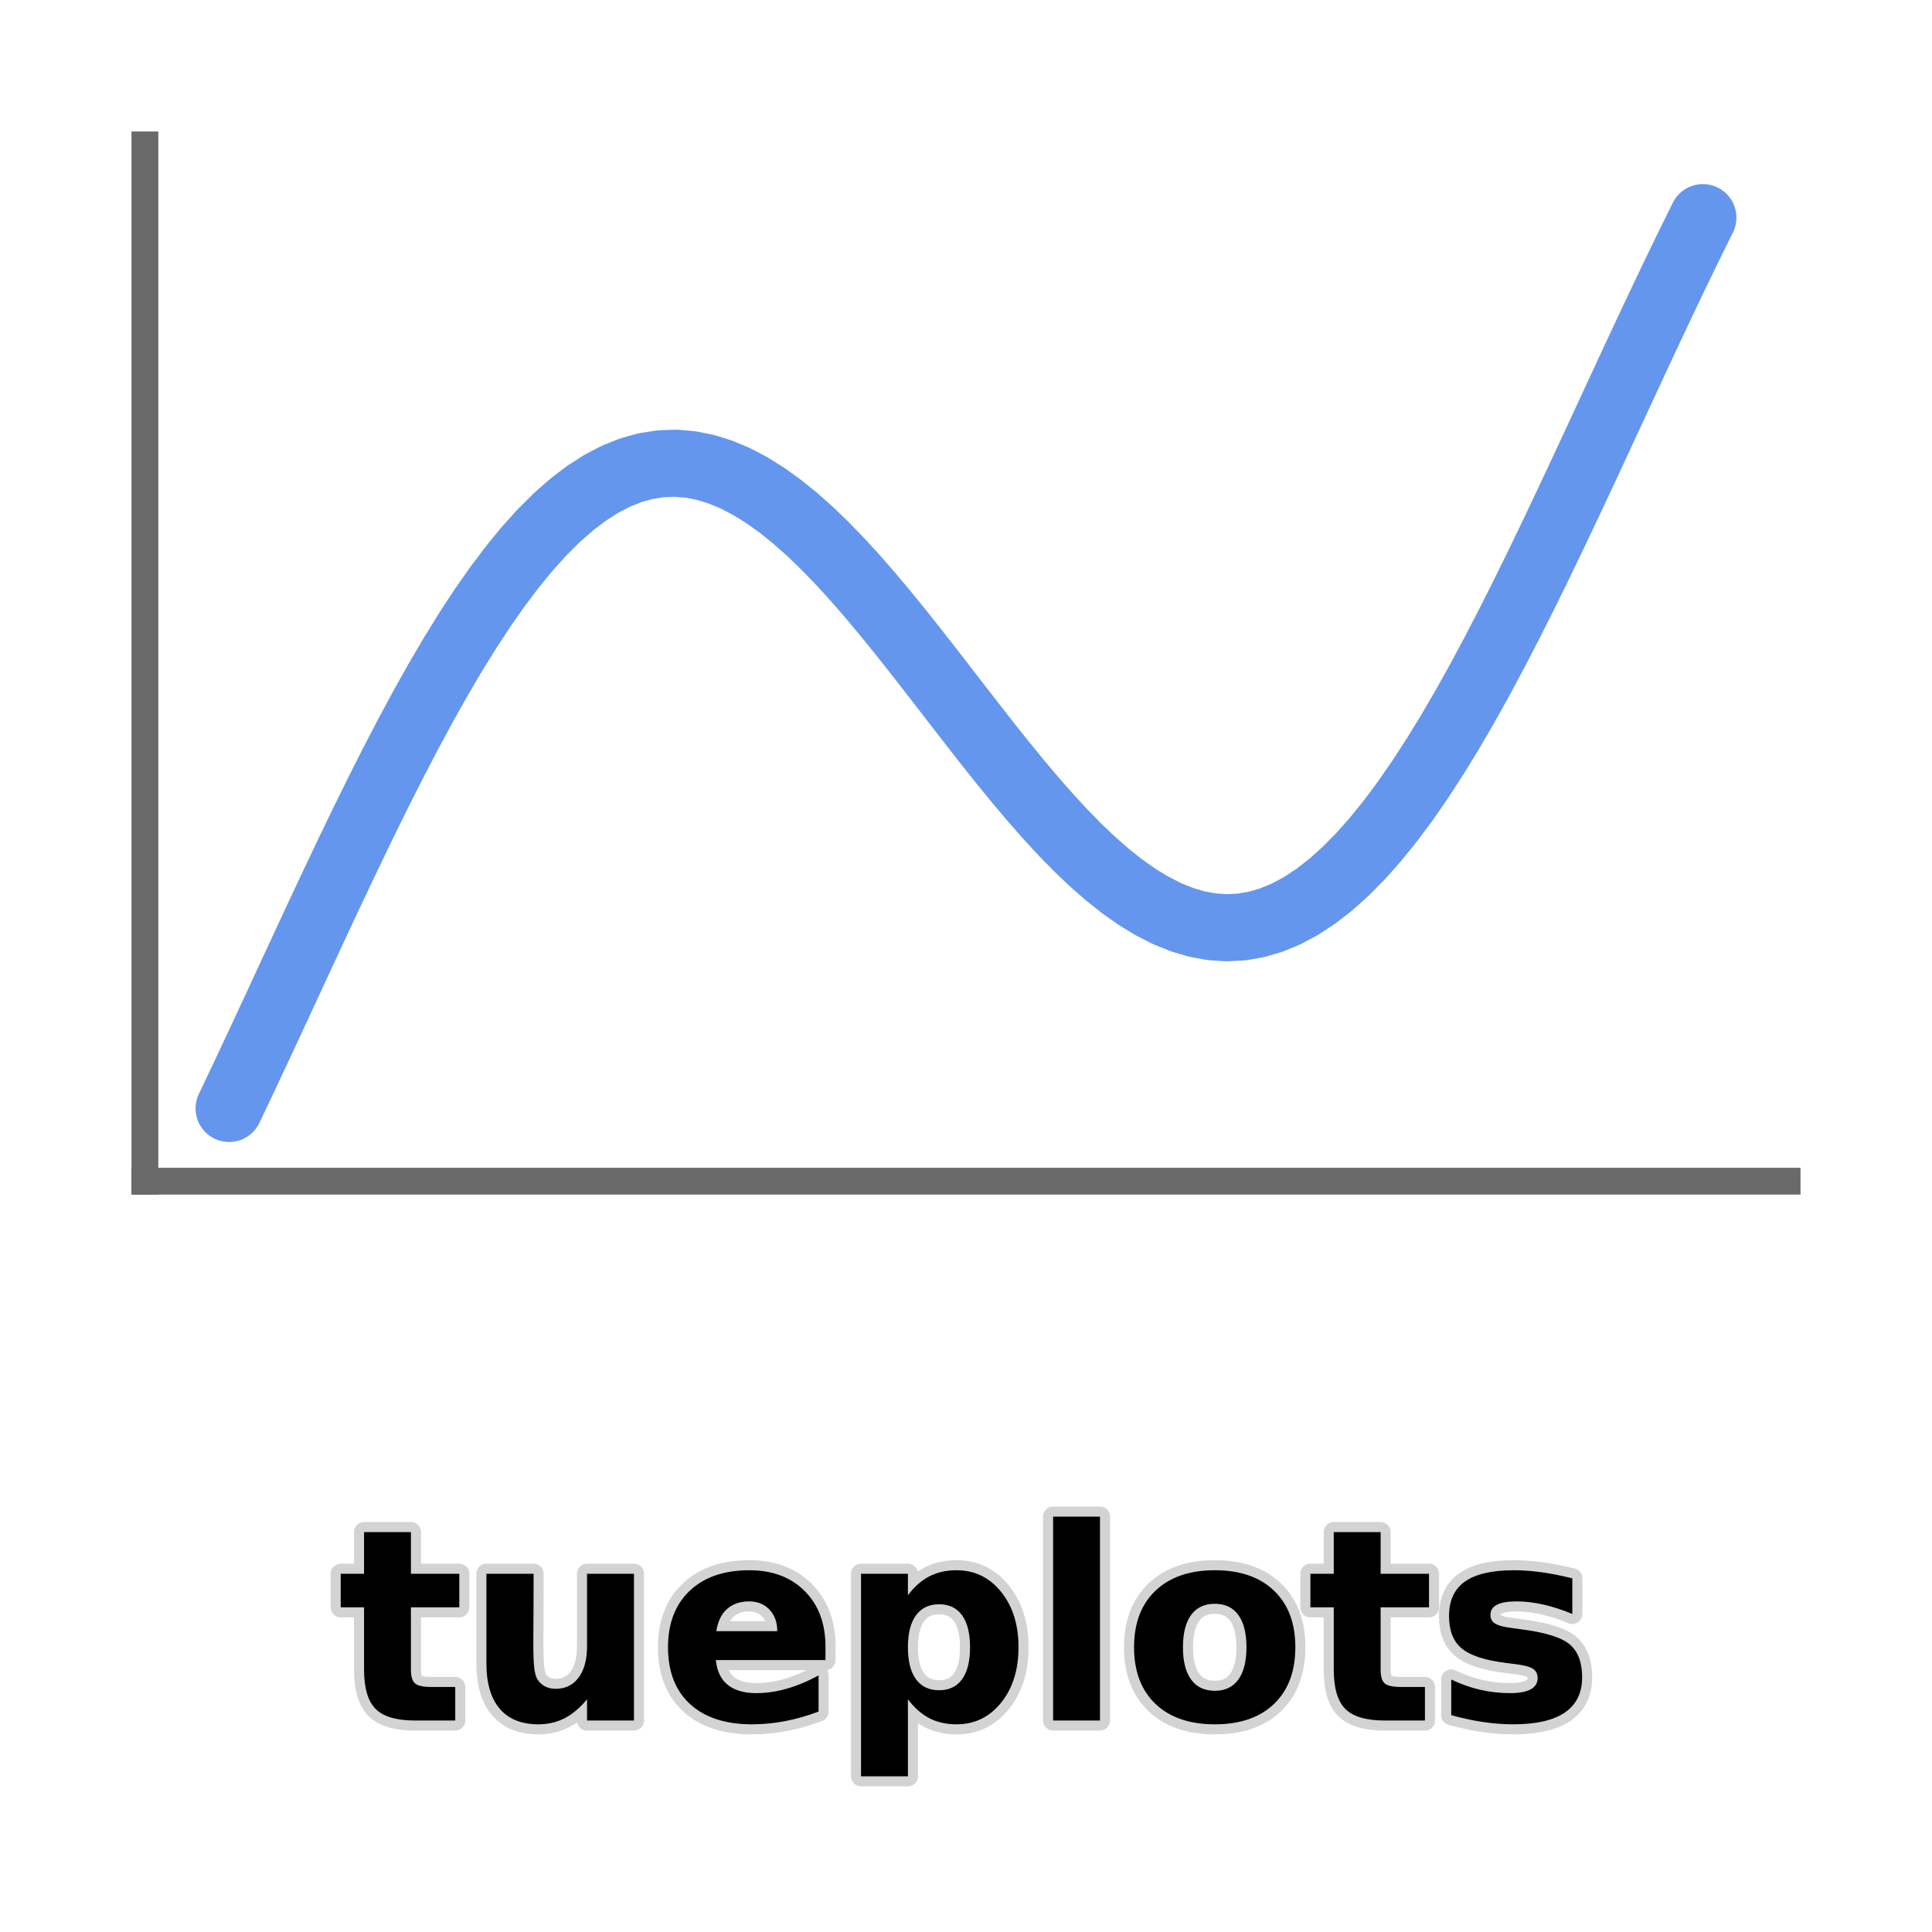 <?xml version="1.0" encoding="utf-8" standalone="no"?>
<!DOCTYPE svg PUBLIC "-//W3C//DTD SVG 1.1//EN"
  "http://www.w3.org/Graphics/SVG/1.1/DTD/svg11.dtd">
<svg xmlns:xlink="http://www.w3.org/1999/xlink" width="144pt" height="144pt" viewBox="0 0 144 144" xmlns="http://www.w3.org/2000/svg" version="1.1">
 <defs>
  <style type="text/css">*{stroke-linejoin: round; stroke-linecap: butt}</style>
 </defs>
 <g id="figure_1">
  <g id="patch_1">
   <path d="M 0 144
L 144 144
L 144 0
L 0 0
L 0 144
z
" style="fill: none"/>
  </g>
  <g id="axes_1">
   <g id="patch_2">
    <path d="M 10.8 88.04
L 133.2 88.04
L 133.2 10.8
L 10.8 10.8
L 10.8 88.04
z
" style="fill: none"/>
   </g>
   <g id="matplotlib.axis_1">
    <g id="text_1">
     <path d="M 30.628 114.193
L 30.628 117.299
L 34.234 117.299
L 34.234 119.799
L 30.628 119.799
L 30.628 124.437
Q 30.628 125.199 30.931 125.468
Q 31.234 125.737 32.134 125.737
L 33.931 125.737
L 33.931 128.237
L 30.931 128.237
Q 28.863 128.237 27.997 127.374
Q 27.134 126.509 27.134 124.437
L 27.134 119.799
L 25.394 119.799
L 25.394 117.299
L 27.134 117.299
L 27.134 114.193
L 30.628 114.193
z
M 36.254 123.978
L 36.254 117.299
L 39.77 117.299
L 39.77 118.393
Q 39.77 119.281 39.761 120.624
Q 39.751 121.968 39.751 122.415
Q 39.751 123.734 39.82 124.315
Q 39.889 124.896 40.054 125.162
Q 40.267 125.502 40.614 125.69
Q 40.961 125.874 41.411 125.874
Q 42.504 125.874 43.129 125.034
Q 43.754 124.193 43.754 122.699
L 43.754 117.299
L 47.251 117.299
L 47.251 128.237
L 43.754 128.237
L 43.754 126.656
Q 42.964 127.612 42.079 128.068
Q 41.195 128.521 40.132 128.521
Q 38.236 128.521 37.245 127.359
Q 36.254 126.196 36.254 123.978
z
M 61.527 122.74
L 61.527 123.734
L 53.355 123.734
Q 53.48 124.965 54.243 125.581
Q 55.005 126.196 56.371 126.196
Q 57.474 126.196 58.63 125.868
Q 59.789 125.54 61.011 124.877
L 61.011 127.571
Q 59.771 128.04 58.53 128.281
Q 57.289 128.521 56.049 128.521
Q 53.08 128.521 51.433 127.012
Q 49.789 125.502 49.789 122.778
Q 49.789 120.103 51.405 118.571
Q 53.021 117.037 55.855 117.037
Q 58.433 117.037 59.98 118.59
Q 61.527 120.14 61.527 122.74
z
M 57.933 121.578
Q 57.933 120.581 57.352 119.971
Q 56.771 119.359 55.833 119.359
Q 54.818 119.359 54.183 119.931
Q 53.549 120.502 53.393 121.578
L 57.933 121.578
z
M 67.67 126.656
L 67.67 132.396
L 64.176 132.396
L 64.176 117.299
L 67.67 117.299
L 67.67 118.899
Q 68.395 117.943 69.273 117.49
Q 70.151 117.037 71.295 117.037
Q 73.316 117.037 74.613 118.643
Q 75.913 120.249 75.913 122.778
Q 75.913 125.306 74.613 126.915
Q 73.316 128.521 71.295 128.521
Q 70.151 128.521 69.273 128.068
Q 68.395 127.612 67.67 126.656
z
M 69.995 119.574
Q 68.873 119.574 68.27 120.399
Q 67.67 121.224 67.67 122.778
Q 67.67 124.331 68.27 125.156
Q 68.873 125.981 69.995 125.981
Q 71.116 125.981 71.707 125.162
Q 72.301 124.34 72.301 122.778
Q 72.301 121.215 71.707 120.396
Q 71.116 119.574 69.995 119.574
z
M 78.492 113.04
L 81.986 113.04
L 81.986 128.237
L 78.492 128.237
L 78.492 113.04
z
M 90.551 119.537
Q 89.388 119.537 88.779 120.371
Q 88.17 121.206 88.17 122.778
Q 88.17 124.349 88.779 125.187
Q 89.388 126.021 90.551 126.021
Q 91.695 126.021 92.298 125.187
Q 92.904 124.349 92.904 122.778
Q 92.904 121.206 92.298 120.371
Q 91.695 119.537 90.551 119.537
z
M 90.551 117.037
Q 93.373 117.037 94.96 118.562
Q 96.548 120.084 96.548 122.778
Q 96.548 125.474 94.96 126.999
Q 93.373 128.521 90.551 128.521
Q 87.72 128.521 86.123 126.999
Q 84.526 125.474 84.526 122.778
Q 84.526 120.084 86.123 118.562
Q 87.72 117.037 90.551 117.037
z
M 102.904 114.193
L 102.904 117.299
L 106.51 117.299
L 106.51 119.799
L 102.904 119.799
L 102.904 124.437
Q 102.904 125.199 103.207 125.468
Q 103.51 125.737 104.41 125.737
L 106.207 125.737
L 106.207 128.237
L 103.207 128.237
Q 101.138 128.237 100.272 127.374
Q 99.41 126.509 99.41 124.437
L 99.41 119.799
L 97.669 119.799
L 97.669 117.299
L 99.41 117.299
L 99.41 114.193
L 102.904 114.193
z
M 117.192 117.64
L 117.192 120.296
Q 116.07 119.828 115.023 119.593
Q 113.98 119.359 113.052 119.359
Q 112.055 119.359 111.57 119.609
Q 111.089 119.859 111.089 120.374
Q 111.089 120.796 111.455 121.021
Q 111.82 121.243 112.767 121.353
L 113.383 121.44
Q 116.07 121.781 116.995 122.562
Q 117.923 123.343 117.923 125.015
Q 117.923 126.762 116.633 127.643
Q 115.345 128.521 112.789 128.521
Q 111.705 128.521 110.545 128.349
Q 109.389 128.178 108.167 127.837
L 108.167 125.181
Q 109.214 125.687 110.311 125.943
Q 111.411 126.196 112.542 126.196
Q 113.57 126.196 114.086 125.915
Q 114.605 125.631 114.605 125.071
Q 114.605 124.603 114.248 124.374
Q 113.892 124.146 112.827 124.018
L 112.211 123.94
Q 109.877 123.646 108.939 122.856
Q 108.002 122.065 108.002 120.453
Q 108.002 118.715 109.192 117.877
Q 110.386 117.037 112.845 117.037
Q 113.814 117.037 114.877 117.184
Q 115.942 117.328 117.192 117.64
z
" style="stroke: #d3d3d3; stroke-width: 1.5"/>
     <path d="M 30.628 114.193
L 30.628 117.299
L 34.234 117.299
L 34.234 119.799
L 30.628 119.799
L 30.628 124.437
Q 30.628 125.199 30.931 125.468
Q 31.234 125.737 32.134 125.737
L 33.931 125.737
L 33.931 128.237
L 30.931 128.237
Q 28.863 128.237 27.997 127.374
Q 27.134 126.509 27.134 124.437
L 27.134 119.799
L 25.394 119.799
L 25.394 117.299
L 27.134 117.299
L 27.134 114.193
L 30.628 114.193
z
M 36.254 123.978
L 36.254 117.299
L 39.77 117.299
L 39.77 118.393
Q 39.77 119.281 39.761 120.624
Q 39.751 121.968 39.751 122.415
Q 39.751 123.734 39.82 124.315
Q 39.889 124.896 40.054 125.162
Q 40.267 125.502 40.614 125.69
Q 40.961 125.874 41.411 125.874
Q 42.504 125.874 43.129 125.034
Q 43.754 124.193 43.754 122.699
L 43.754 117.299
L 47.251 117.299
L 47.251 128.237
L 43.754 128.237
L 43.754 126.656
Q 42.964 127.612 42.079 128.068
Q 41.195 128.521 40.132 128.521
Q 38.236 128.521 37.245 127.359
Q 36.254 126.196 36.254 123.978
z
M 61.527 122.74
L 61.527 123.734
L 53.355 123.734
Q 53.48 124.965 54.243 125.581
Q 55.005 126.196 56.371 126.196
Q 57.474 126.196 58.63 125.868
Q 59.789 125.54 61.011 124.877
L 61.011 127.571
Q 59.771 128.04 58.53 128.281
Q 57.289 128.521 56.049 128.521
Q 53.08 128.521 51.433 127.012
Q 49.789 125.502 49.789 122.778
Q 49.789 120.103 51.405 118.571
Q 53.021 117.037 55.855 117.037
Q 58.433 117.037 59.98 118.59
Q 61.527 120.14 61.527 122.74
z
M 57.933 121.578
Q 57.933 120.581 57.352 119.971
Q 56.771 119.359 55.833 119.359
Q 54.818 119.359 54.183 119.931
Q 53.549 120.502 53.393 121.578
L 57.933 121.578
z
M 67.67 126.656
L 67.67 132.396
L 64.176 132.396
L 64.176 117.299
L 67.67 117.299
L 67.67 118.899
Q 68.395 117.943 69.273 117.49
Q 70.151 117.037 71.295 117.037
Q 73.316 117.037 74.613 118.643
Q 75.913 120.249 75.913 122.778
Q 75.913 125.306 74.613 126.915
Q 73.316 128.521 71.295 128.521
Q 70.151 128.521 69.273 128.068
Q 68.395 127.612 67.67 126.656
z
M 69.995 119.574
Q 68.873 119.574 68.27 120.399
Q 67.67 121.224 67.67 122.778
Q 67.67 124.331 68.27 125.156
Q 68.873 125.981 69.995 125.981
Q 71.116 125.981 71.707 125.162
Q 72.301 124.34 72.301 122.778
Q 72.301 121.215 71.707 120.396
Q 71.116 119.574 69.995 119.574
z
M 78.492 113.04
L 81.986 113.04
L 81.986 128.237
L 78.492 128.237
L 78.492 113.04
z
M 90.551 119.537
Q 89.388 119.537 88.779 120.371
Q 88.17 121.206 88.17 122.778
Q 88.17 124.349 88.779 125.187
Q 89.388 126.021 90.551 126.021
Q 91.695 126.021 92.298 125.187
Q 92.904 124.349 92.904 122.778
Q 92.904 121.206 92.298 120.371
Q 91.695 119.537 90.551 119.537
z
M 90.551 117.037
Q 93.373 117.037 94.96 118.562
Q 96.548 120.084 96.548 122.778
Q 96.548 125.474 94.96 126.999
Q 93.373 128.521 90.551 128.521
Q 87.72 128.521 86.123 126.999
Q 84.526 125.474 84.526 122.778
Q 84.526 120.084 86.123 118.562
Q 87.72 117.037 90.551 117.037
z
M 102.904 114.193
L 102.904 117.299
L 106.51 117.299
L 106.51 119.799
L 102.904 119.799
L 102.904 124.437
Q 102.904 125.199 103.207 125.468
Q 103.51 125.737 104.41 125.737
L 106.207 125.737
L 106.207 128.237
L 103.207 128.237
Q 101.138 128.237 100.272 127.374
Q 99.41 126.509 99.41 124.437
L 99.41 119.799
L 97.669 119.799
L 97.669 117.299
L 99.41 117.299
L 99.41 114.193
L 102.904 114.193
z
M 117.192 117.64
L 117.192 120.296
Q 116.07 119.828 115.023 119.593
Q 113.98 119.359 113.052 119.359
Q 112.055 119.359 111.57 119.609
Q 111.089 119.859 111.089 120.374
Q 111.089 120.796 111.455 121.021
Q 111.82 121.243 112.767 121.353
L 113.383 121.44
Q 116.07 121.781 116.995 122.562
Q 117.923 123.343 117.923 125.015
Q 117.923 126.762 116.633 127.643
Q 115.345 128.521 112.789 128.521
Q 111.705 128.521 110.545 128.349
Q 109.389 128.178 108.167 127.837
L 108.167 125.181
Q 109.214 125.687 110.311 125.943
Q 111.411 126.196 112.542 126.196
Q 113.57 126.196 114.086 125.915
Q 114.605 125.631 114.605 125.071
Q 114.605 124.603 114.248 124.374
Q 113.892 124.146 112.827 124.018
L 112.211 123.94
Q 109.877 123.646 108.939 122.856
Q 108.002 122.065 108.002 120.453
Q 108.002 118.715 109.192 117.877
Q 110.386 117.037 112.845 117.037
Q 113.814 117.037 114.877 117.184
Q 115.942 117.328 117.192 117.64
z
"/>
    </g>
   </g>
   <g id="matplotlib.axis_2"/>
   <path d="M 17.077 82.619
L 18.186 80.282
L 19.296 77.917
L 20.406 75.532
L 21.515 73.138
L 22.625 70.744
L 23.734 68.359
L 24.844 65.994
L 25.953 63.657
L 27.063 61.357
L 28.172 59.105
L 29.282 56.908
L 30.392 54.776
L 31.501 52.716
L 32.611 50.736
L 33.72 48.845
L 34.83 47.048
L 35.939 45.353
L 37.049 43.766
L 38.159 42.292
L 39.268 40.936
L 40.378 39.703
L 41.487 38.596
L 42.597 37.619
L 43.706 36.773
L 44.816 36.062
L 45.925 35.485
L 47.035 35.044
L 48.145 34.738
L 49.254 34.566
L 50.364 34.527
L 51.473 34.619
L 52.583 34.839
L 53.692 35.183
L 54.802 35.647
L 55.911 36.226
L 57.021 36.916
L 58.131 37.71
L 59.24 38.603
L 60.35 39.586
L 61.459 40.653
L 62.569 41.796
L 63.678 43.007
L 64.788 44.278
L 65.897 45.599
L 67.007 46.963
L 68.117 48.359
L 69.226 49.778
L 70.336 51.211
L 71.445 52.648
L 72.555 54.079
L 73.664 55.496
L 74.774 56.888
L 75.883 58.247
L 76.993 59.562
L 78.103 60.826
L 79.212 62.029
L 80.322 63.162
L 81.431 64.219
L 82.541 65.191
L 83.65 66.071
L 84.76 66.852
L 85.869 67.528
L 86.979 68.094
L 88.089 68.543
L 89.198 68.871
L 90.308 69.074
L 91.417 69.15
L 92.527 69.094
L 93.636 68.905
L 94.746 68.582
L 95.855 68.124
L 96.965 67.53
L 98.075 66.801
L 99.184 65.938
L 100.294 64.944
L 101.403 63.821
L 102.513 62.572
L 103.622 61.201
L 104.732 59.712
L 105.841 58.111
L 106.951 56.402
L 108.061 54.593
L 109.17 52.69
L 110.28 50.7
L 111.389 48.63
L 112.499 46.489
L 113.608 44.285
L 114.718 42.026
L 115.828 39.721
L 116.937 37.38
L 118.047 35.012
L 119.156 32.625
L 120.266 30.23
L 121.375 27.837
L 122.485 25.455
L 123.594 23.092
L 124.704 20.76
L 125.814 18.466
L 126.923 16.221
" clip-path="url(#ped31b37d73)" style="fill: none; stroke: #d3d3d3; stroke-width: 1.5; stroke-linecap: round"/>
   <path d="M 17.077 82.619
L 18.186 80.282
L 19.296 77.917
L 20.406 75.532
L 21.515 73.138
L 22.625 70.744
L 23.734 68.359
L 24.844 65.994
L 25.953 63.657
L 27.063 61.357
L 28.172 59.105
L 29.282 56.908
L 30.392 54.776
L 31.501 52.716
L 32.611 50.736
L 33.72 48.845
L 34.83 47.048
L 35.939 45.353
L 37.049 43.766
L 38.159 42.292
L 39.268 40.936
L 40.378 39.703
L 41.487 38.596
L 42.597 37.619
L 43.706 36.773
L 44.816 36.062
L 45.925 35.485
L 47.035 35.044
L 48.145 34.738
L 49.254 34.566
L 50.364 34.527
L 51.473 34.619
L 52.583 34.839
L 53.692 35.183
L 54.802 35.647
L 55.911 36.226
L 57.021 36.916
L 58.131 37.71
L 59.24 38.603
L 60.35 39.586
L 61.459 40.653
L 62.569 41.796
L 63.678 43.007
L 64.788 44.278
L 65.897 45.599
L 67.007 46.963
L 68.117 48.359
L 69.226 49.778
L 70.336 51.211
L 71.445 52.648
L 72.555 54.079
L 73.664 55.496
L 74.774 56.888
L 75.883 58.247
L 76.993 59.562
L 78.103 60.826
L 79.212 62.029
L 80.322 63.162
L 81.431 64.219
L 82.541 65.191
L 83.65 66.071
L 84.76 66.852
L 85.869 67.528
L 86.979 68.094
L 88.089 68.543
L 89.198 68.871
L 90.308 69.074
L 91.417 69.15
L 92.527 69.094
L 93.636 68.905
L 94.746 68.582
L 95.855 68.124
L 96.965 67.53
L 98.075 66.801
L 99.184 65.938
L 100.294 64.944
L 101.403 63.821
L 102.513 62.572
L 103.622 61.201
L 104.732 59.712
L 105.841 58.111
L 106.951 56.402
L 108.061 54.593
L 109.17 52.69
L 110.28 50.7
L 111.389 48.63
L 112.499 46.489
L 113.608 44.285
L 114.718 42.026
L 115.828 39.721
L 116.937 37.38
L 118.047 35.012
L 119.156 32.625
L 120.266 30.23
L 121.375 27.837
L 122.485 25.455
L 123.594 23.092
L 124.704 20.76
L 125.814 18.466
L 126.923 16.221
" clip-path="url(#ped31b37d73)" style="fill: none; stroke: #6495ed; stroke-opacity: 0.99; stroke-width: 5; stroke-linecap: round"/>
   <g id="patch_3">
    <path d="M 10.8 88.04
L 10.8 10.8
" style="fill: none; stroke: #d3d3d3; stroke-width: 1.5; stroke-linejoin: miter; stroke-linecap: square"/>
    <path d="M 10.8 88.04
L 10.8 10.8
" style="fill: none; stroke: #696969; stroke-width: 2; stroke-linejoin: miter; stroke-linecap: square"/>
    <g id="patch_4">
     <path d="M 10.8 88.04
L 133.2 88.04
" style="fill: none; stroke: #d3d3d3; stroke-width: 1.5; stroke-linejoin: miter; stroke-linecap: square"/>
     <path d="M 10.8 88.04
L 133.2 88.04
" style="fill: none; stroke: #696969; stroke-width: 2; stroke-linejoin: miter; stroke-linecap: square"/>
    </g>
   </g>
   <defs>
    <clipPath id="ped31b37d73">
     <rect x="10.8" y="10.8" width="122.4" height="77.24"/>
    </clipPath>
   </defs>
  </g>
 </g>
</svg>
